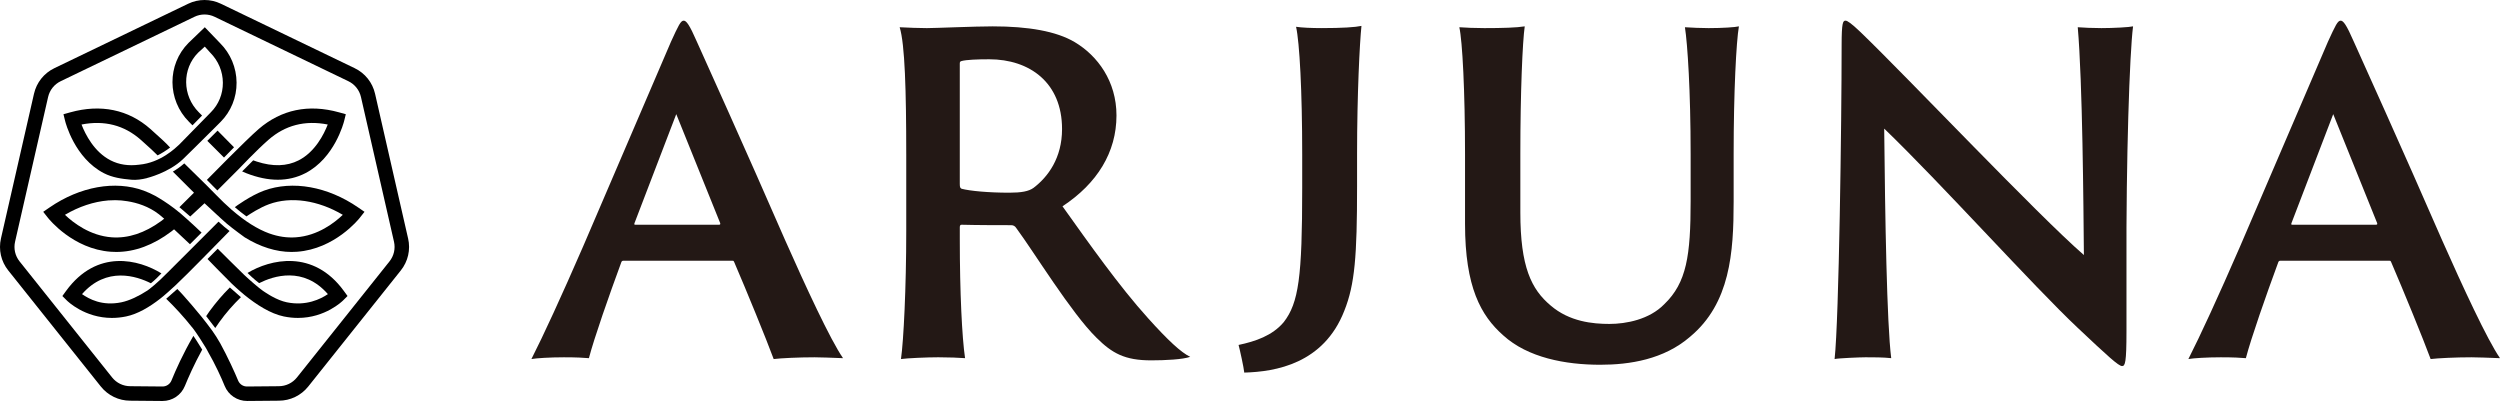 <?xml version="1.0" encoding="UTF-8"?><svg id="_レイヤー_2" xmlns="http://www.w3.org/2000/svg" width="324.205" height="52" viewBox="0 0 324.205 52"><g id="_ヘッダー_フッター"><path d="M52.923,30.926l-4.283-18.763c-.333-1.462-1.3-2.674-2.651-3.324L28.649.488c-1.351-.651-2.9-.651-4.251,0L7.057,8.838c-1.351.651-2.317,1.862-2.65,3.324L.124,30.926c-.334,1.462.011,2.972.946,4.144l12,15.047c.935,1.172,2.331,1.845,3.822,1.845l4.153.038h.03c1.282,0,2.419-.763,2.902-1.952.439-1.079,1.199-2.805,2.244-4.709-.155-.259-.397-.654-.75-1.197-.149-.229-.277-.419-.39-.586-1.358,2.327-2.315,4.485-2.843,5.784-.195.479-.665.789-1.176.781l-4.162-.038c-.925,0-1.786-.415-2.362-1.138l-12-15.047c-.576-.723-.789-1.655-.583-2.556L6.238,12.58c.206-.901.802-1.649,1.635-2.05L25.213,2.18c.416-.201.864-.301,1.311-.301s.894.1,1.311.301l17.34,8.351c.833.401,1.429,1.148,1.635,2.05l4.283,18.763c.206.902-.007,1.834-.583,2.556l-12,15.047c-.577.723-1.438,1.138-2.371,1.138l-4.089.037c-.529.009-.981-.304-1.177-.785-.401-.987-1.391-3.145-2.31-4.811-.347-.606-.7-1.171-1.046-1.648-.432-.595-.902-1.206-1.383-1.804-.823-1.01-1.741-2.085-2.418-2.833-.072-.079-.143-.156-.212-.232-.013-.014-.027-.029-.04-.043-.032-.035-.063-.068-.095-.102-.145-.154-.273-.285-.373-.382l-.169.142-1.274,1.121c1.02.976,2.374,2.443,3.32,3.659l.006-.005c.013.015.325.377,1.03,1.461.701,1.078.976,1.583.987,1.604l-.007.004c1.079,1.869,1.828,3.551,2.245,4.576.488,1.2,1.641,1.961,2.934,1.956l4.081-.037c1.499,0,2.896-.672,3.83-1.845l12-15.047c.935-1.172,1.28-2.683.946-4.145Z" style="stroke-width:0px;"/><path d="M28.214,16.94c-.458.455-.906.902-1.331,1.324l2.166,2.166,1.299-1.329-2.134-2.162Z" style="stroke-width:0px;"/><path d="M33.548,16.731c-1.634,1.404-6.721,6.599-6.721,6.599.368.365.862.861,1.358,1.367l2.713-2.714s0,0,0,0c0,0,2.341-2.475,3.921-3.856,2.155-1.884,4.724-2.561,7.682-1.98-.492,1.27-1.633,3.55-3.768,4.645-1.533.786-3.361.837-5.437.16,0,0-.458-.16-.459-.16l-1.436,1.436.548.236c1.438.562,2.799.844,4.075.844s2.478-.284,3.579-.851c3.794-1.956,4.974-6.564,5.023-6.759l.219-.885-.879-.245c-3.957-1.103-7.492-.354-10.42,2.163Z" style="stroke-width:0px;"/><path d="M18.256,18.128c1.173,1.037,1.822,1.657,2.18,2.021.444-.207,1.219-.696,1.623-1.017-.464-.516-1.252-1.254-2.559-2.41-2.839-2.512-6.433-3.257-10.391-2.153l-.879.245.219.885c.048.195,1.229,4.803,5.023,6.759,1.101.568,2.302.736,3.579.851.631.057,1.331-.043,2.006-.211l-.002-.008c.028-.006,2.801-.677,4.66-2.437.468-.443,2.246-2.205,4.166-4.116l.689-.691.025-.024c1.358-1.362,2.099-3.176,2.085-5.112-.014-1.934-.779-3.757-2.143-5.121l-1.977-2.057-2.104,2.024c-2.809,2.809-2.78,7.408.052,10.24l.454.457,1.243-1.269-.429-.431c-2.152-2.152-2.18-5.624-.077-7.729l.86-.78.708.788c1.044,1.044,1.625,2.426,1.635,3.89.01,1.459-.548,2.827-1.559,3.839,0,0-.041.042-.114.116h.002s-4.006,4.089-4.006,4.089c-.455.413-2.392,2.335-5.171,2.59-1.377.184-2.62-.001-3.714-.562-2.135-1.095-3.276-3.376-3.768-4.645,2.957-.58,5.538.084,7.682,1.98Z" style="stroke-width:0px;"/><path d="M46.649,28.256l.621-.787-.826-.568c-3.95-2.716-8.512-3.532-12.202-2.182-1.774.649-3.722,2.085-3.79,2.146.514.443,1.017.844,1.51,1.199.472-.325,1.714-1.139,2.924-1.581,2.844-1.04,6.357-.521,9.569,1.376-1.061,1.017-3.23,2.711-6.075,2.916-1.146.083-2.298-.085-3.449-.499v.003c-1.547-.565-3.153-1.575-4.867-3.061-.002.002-.003.003-.005.004-.035-.033-.07-.067-.104-.099-.612-.536-1.237-1.132-1.879-1.791-.439-.451-.856-.872-1.218-1.234-1.195-1.172-2.397-2.354-2.962-2.909-.469.417-.976.773-1.481,1.07l2.74,2.732-1.89,1.881c.194.152.275.234.472.401.334.283.648.555.932.805l1.835-1.7.019-.019,1.715,1.591.006-.006c.005.005.535.53,1.187,1.079.807.679,2.288,1.746,2.303,1.757h0c1.987,1.229,4.068,1.895,6.066,1.895.238,0,.478-.009.717-.026,4.894-.354,8.003-4.226,8.133-4.391Z" style="stroke-width:0px;"/><path d="M27.176,40.353l-.438.643c.354.447.7.898,1.028,1.343l.151.197.547-.793c.808-1.132,1.779-2.234,2.779-3.205l-1.435-1.258c-.962.953-1.832,1.982-2.632,3.074Z" style="stroke-width:0px;"/><path d="M36.815,41.04c.64.132,1.248.189,1.822.189,3.542,0,5.757-2.168,5.864-2.275l.568-.567-.472-.649c-3.98-5.472-9.576-4.098-12.499-2.34.182.177.37.356.554.524.321.292.646.558.957.797,1.845-.934,5.738-2.209,8.913,1.424-.937.638-2.822,1.573-5.328,1.059-.627-.129-1.284-.405-1.939-.766h0s-.002-.001-.002-.001c-.094-.052-.188-.106-.283-.162-.006-.004-.014-.008-.02-.012-.175-.103-.348-.211-.522-.325-.079-.051-.162-.107-.249-.165-.027-.018-.053-.035-.08-.054-.522-.356-1.719-1.393-2.445-2.08-.569-.539-3.421-3.38-3.421-3.38l-1.324,1.331s2.233,2.314,3.148,3.199c.701.678,1.638,1.458,1.638,1.458,1.553,1.261,3.382,2.439,5.12,2.797Z" style="stroke-width:0px;"/><path d="M5.604,27.469l.621.787c.13.165,3.238,4.036,8.133,4.391.239.017.478.026.717.026,2.416,0,4.809-.891,7.14-2.649.094-.071.358-.285.358-.285l2.061,1.933,1.507-1.507s-1.665-1.585-2.74-2.495c-.219-.185-.752-.6-.794-.637-.968-.739-1.864-1.289-2.478-1.636-.47-.248-.982-.489-1.497-.678-3.691-1.349-8.252-.534-12.202,2.182l-.826.568ZM14.003,25.993c.033-.004.815-.036.95-.034.532.003,1.054.049,1.563.137,1.245.197,2.761.657,4.103,1.699.235.183.46.374.674.566-.132.104-.293.234-.418.325-2.116,1.536-4.249,2.238-6.364,2.091-2.837-.199-5.021-1.9-6.089-2.919,1.823-1.076,3.742-1.707,5.581-1.862h0Z" style="stroke-width:0px;"/><path d="M14.519,41.229c.574,0,1.182-.057,1.822-.189,1.531-.315,3.068-1.242,4.423-2.297,0,0,.467-.331,1.969-1.719,1.502-1.388,5.736-5.752,7.035-7.065-.242-.188-.475-.374-.672-.54-.292-.246-.761-.673-.761-.673,0,0-5.219,5.217-6.631,6.628-1.277,1.319-2.436,2.209-2.573,2.292-1.111.728-2.35,1.321-3.385,1.535-2.508.516-4.176-.421-5.111-1.058,3.171-3.623,7.084-2.34,8.927-1.411.002.001.004.002.006.003.513-.406,1.017-.911,1.364-1.282-2.878-1.783-8.352-3.242-12.373,2.286l-.472.649.568.567c.107.107,2.322,2.275,5.864,2.275Z" style="stroke-width:0px;"/><path d="M80.868,33.811c-.171,0-.228.057-.285.171-1.594,4.326-3.529,9.848-4.212,12.466-.74-.057-1.537-.114-3.244-.114-1.822,0-3.586.114-4.212.228,1.536-3.016,3.871-8.083,6.716-14.628l11.384-26.524c.968-2.105,1.253-2.732,1.65-2.732.342,0,.74.512,1.708,2.732.74,1.651,6.488,14.343,11.441,25.727,2.675,6.034,5.862,12.921,7.513,15.311-1.48-.057-2.96-.114-3.7-.114-2.05,0-4.383.114-5.294.228-.967-2.618-3.529-8.88-5.122-12.579-.057-.114-.057-.171-.228-.171h-14.116ZM93.218,29.145c.171,0,.228-.057.171-.228l-5.691-14.116-5.408,14.116c-.057.171-.057.228.114.228h10.814Z" style="fill:#231815; stroke-width:0px;"/><path d="M117.523,19.981c0-8.14-.171-14.286-.854-16.449,1.31.057,2.333.114,3.529.114,1.082,0,6.204-.228,8.538-.228,4.609,0,8.253.626,10.644,2.048,2.96,1.765,5.407,5.066,5.407,9.506,0,4.78-2.504,8.822-7.001,11.781,3.415,4.782,7.342,10.36,11.099,14.514,2.562,2.847,4.269,4.44,5.465,5.009-.968.342-3.244.456-5.066.456-3.415,0-5.065-.911-7.115-2.96-3.244-3.187-8.083-11.099-10.359-14.172-.171-.285-.399-.399-.683-.399-1.253,0-4.383,0-6.431-.057-.171,0-.228.114-.228.342v1.536c0,6.83.285,12.75.683,15.425-.74-.057-2.107-.114-3.472-.114-1.48,0-4.041.114-4.838.228.342-2.39.683-9.278.683-16.564v-10.017ZM124.467,23.851c0,.456.057.512.228.626,1.082.285,3.472.512,6.204.512,1.537,0,2.504-.171,3.13-.626,1.879-1.423,3.7-3.871,3.7-7.627,0-6.033-4.212-9.049-9.448-9.049-1.537,0-2.96.057-3.586.228-.228.057-.228.17-.228.397v15.539Z" style="fill:#231815; stroke-width:0px;"/><path d="M175.987,24.242c0,8.937-.285,12.636-1.651,16.051-2.675,6.887-8.935,7.912-12.977,8.026-.057-.626-.569-2.961-.74-3.586,2.162-.456,4.383-1.196,5.862-2.961,1.936-2.504,2.391-5.862,2.391-17.36v-4.433c0-8.083-.342-14.514-.797-16.506.74.114,1.992.171,3.301.171,2.732,0,4.383-.114,5.18-.285-.228,2.219-.569,8.822-.569,16.62v4.262Z" style="fill:#231815; stroke-width:0px;"/><path d="M192.493,3.646c2.334,0,4.212-.057,5.237-.228-.285,1.992-.569,8.48-.569,16.563v7.57c0,7.058,1.423,9.96,3.927,12.067,2.447,2.105,5.465,2.39,7.627,2.39s5.18-.569,7.115-2.561c2.903-2.789,3.415-6.318,3.415-13.375v-6.091c0-8.14-.399-14.286-.74-16.449.74.057,2.221.114,3.073.114,1.822,0,3.473-.114,3.927-.228-.342,1.992-.682,8.48-.682,16.563v6.148c0,6.659-.456,13.205-5.636,17.531-3.415,2.96-7.855,3.643-11.668,3.643-4.496,0-9.391-.911-12.578-3.814-2.903-2.562-4.952-6.262-4.952-14.457v-9.051c0-8.14-.342-14.685-.74-16.449.74.057,2.05.114,3.244.114Z" style="fill:#231815; stroke-width:0px;"/><path d="M241.899,46.334c-.683,0-3.472.114-3.984.228.569-5.18.911-30.736.911-40.697,0-2.96.171-3.187.512-3.187.228,0,.74.342,1.935,1.48,6.261,6.033,22.995,23.734,28.971,28.914-.057-6.376-.171-22.369-.797-29.541.569.057,2.107.114,3.075.114,1.536,0,3.643-.114,4.098-.228-.456,3.529-.911,17.36-.854,31.191v8.367c0,4.041-.171,4.497-.569,4.497-.456,0-1.822-1.253-5.749-4.952-5.748-5.407-17.758-18.783-25.101-25.841.114,11.441.342,25.328.911,29.768-1.082-.114-2.276-.114-3.358-.114Z" style="fill:#231815; stroke-width:0px;"/><path d="M295.746,33.811c-.171,0-.228.057-.285.171-1.594,4.326-3.529,9.848-4.212,12.466-.74-.057-1.537-.114-3.244-.114-1.822,0-3.586.114-4.212.228,1.536-3.016,3.871-8.083,6.716-14.628l11.384-26.524c.968-2.105,1.253-2.732,1.65-2.732.342,0,.74.512,1.708,2.732.74,1.651,6.488,14.343,11.441,25.727,2.675,6.034,5.862,12.921,7.513,15.311-1.48-.057-2.96-.114-3.7-.114-2.05,0-4.383.114-5.294.228-.967-2.618-3.529-8.88-5.122-12.579-.057-.114-.057-.171-.228-.171h-14.116ZM308.097,29.145c.171,0,.228-.057.171-.228l-5.691-14.116-5.408,14.116c-.057.171-.057.228.114.228h10.814Z" style="fill:#231815; stroke-width:0px;"/></g></svg>
